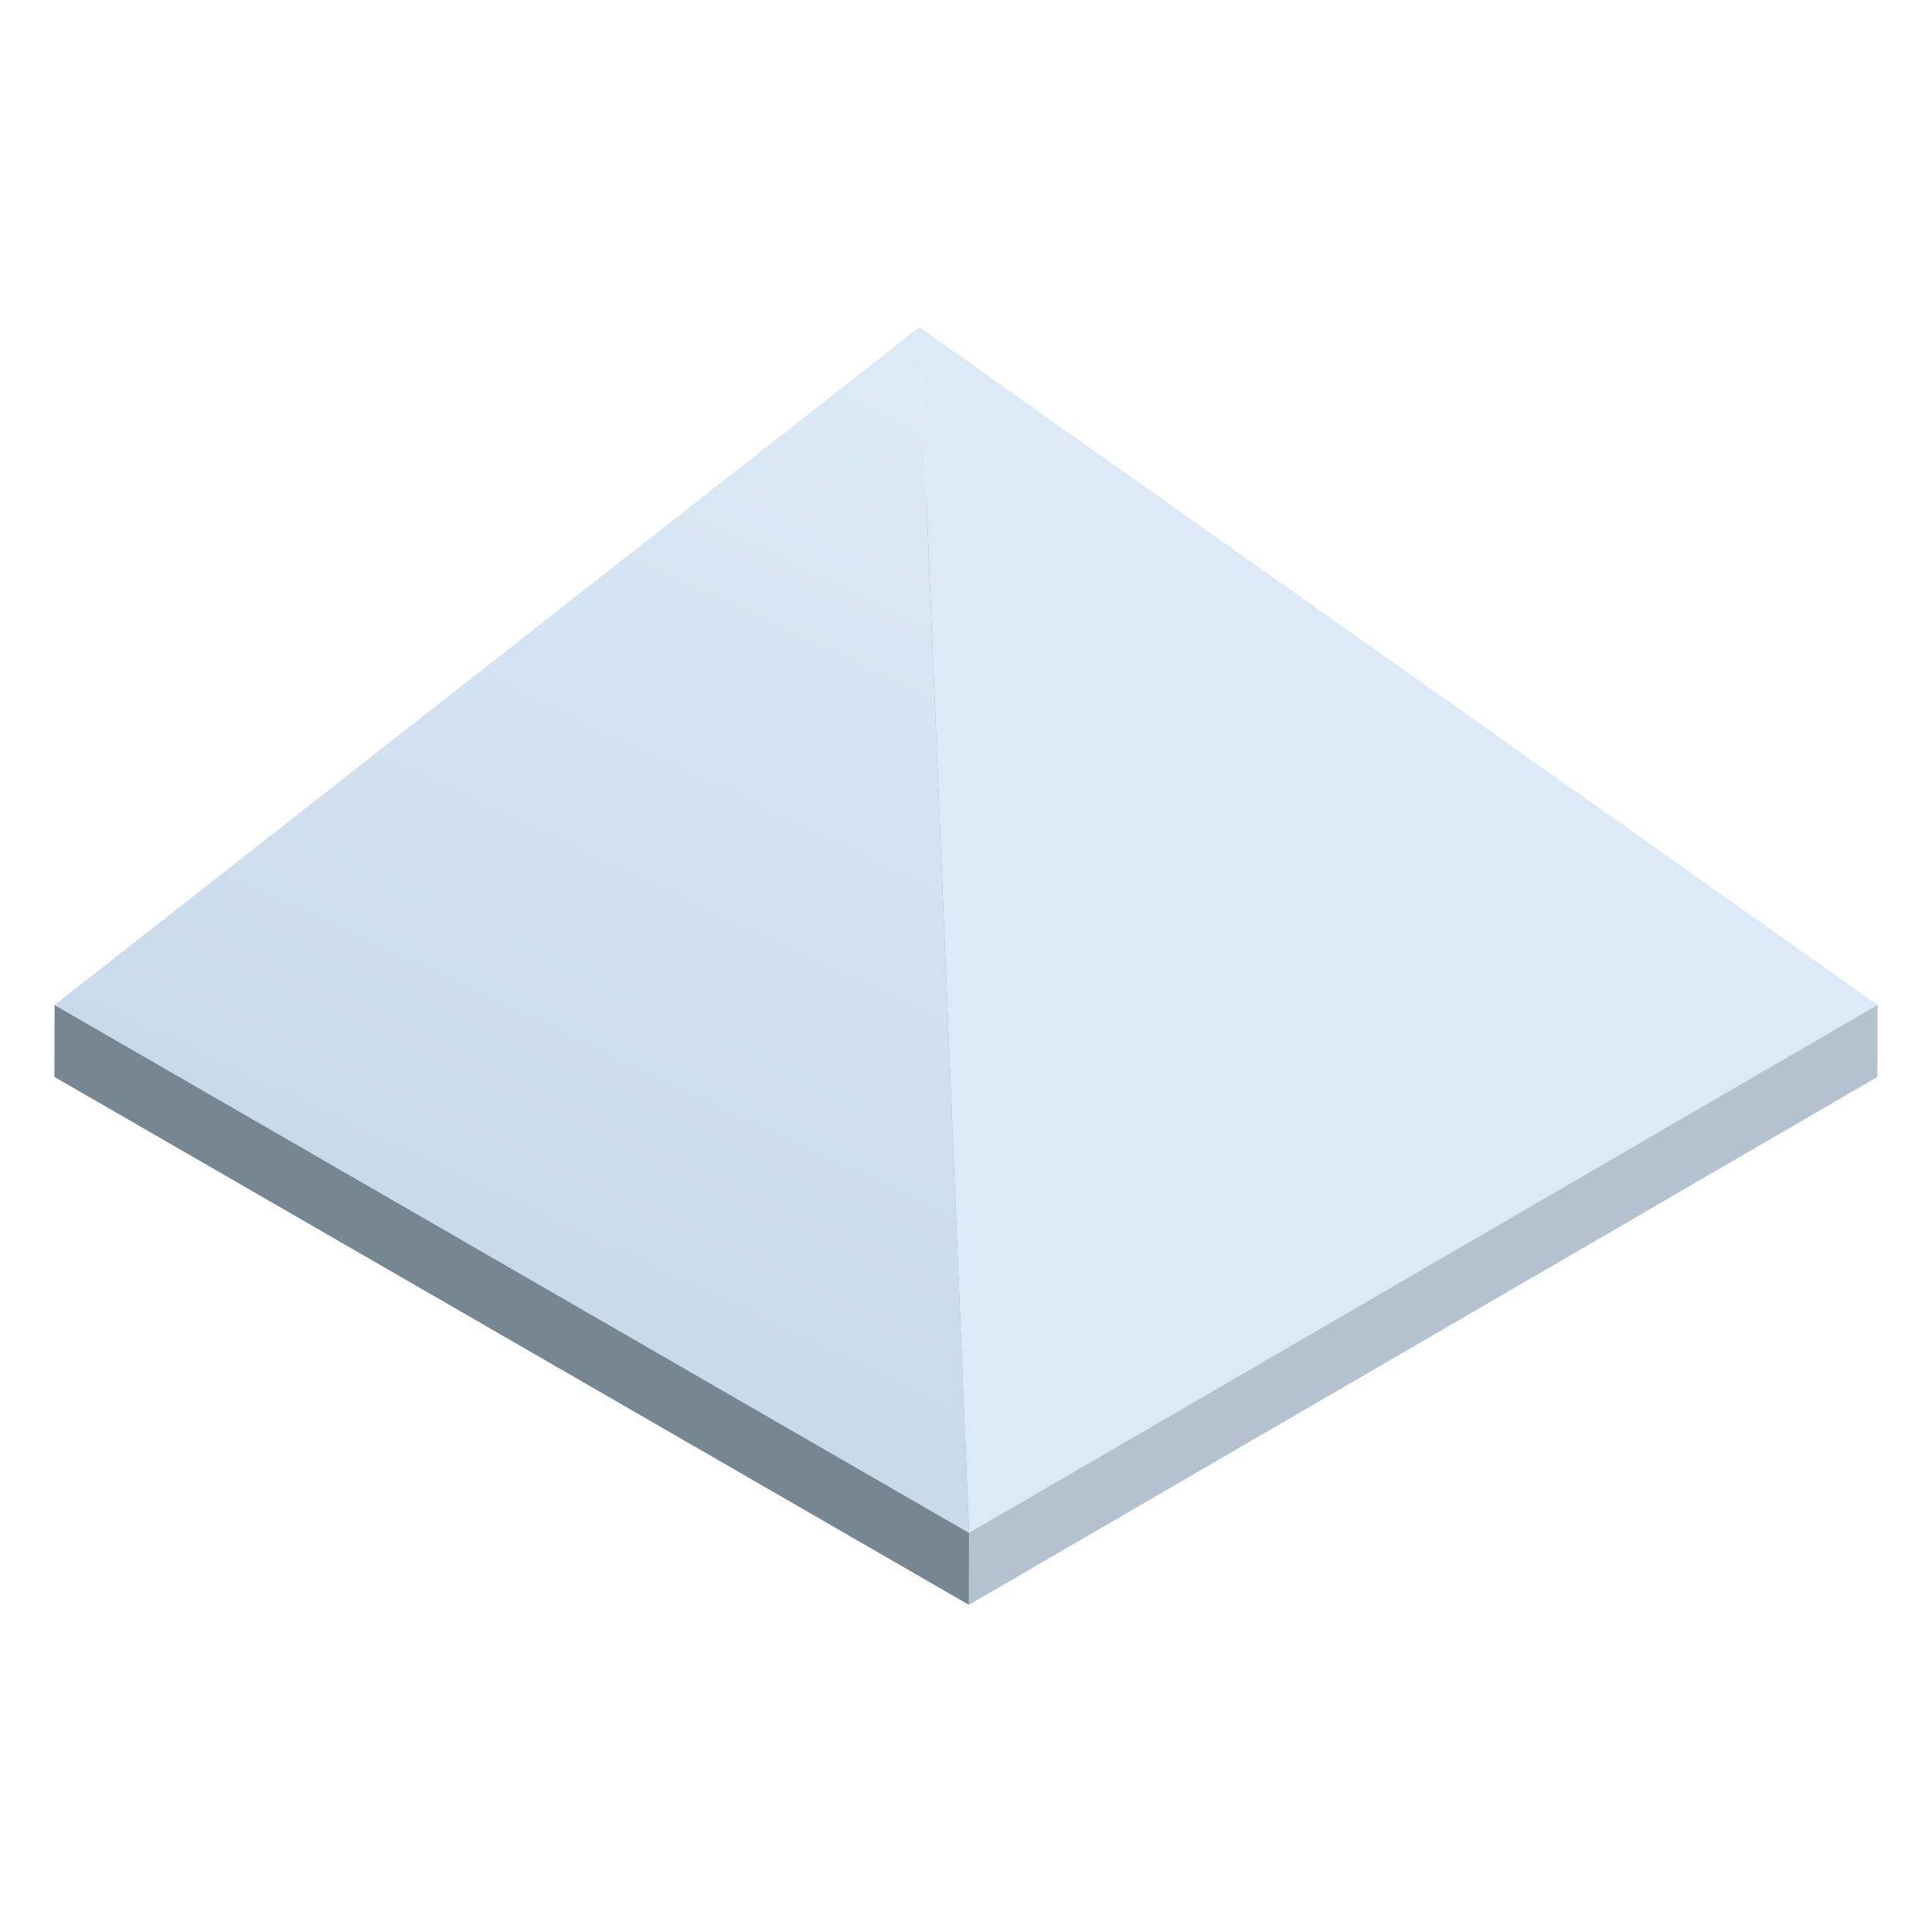 <svg xmlns="http://www.w3.org/2000/svg" xmlns:xlink="http://www.w3.org/1999/xlink" viewBox="0 0 120 120"><defs><linearGradient id="a" x1="57.2" y1="25.05" x2="32.65" y2="76.99" gradientUnits="userSpaceOnUse"><stop offset="0" stop-color="#dceaf7"/><stop offset="1" stop-color="#c9daea"/></linearGradient></defs><g style="isolation:isolate"><polyline points="59.82 29.62 116.62 62.42 60.19 95.21 3.39 62.42" style="fill:#758c9c"/><polygon points="116.62 62.42 116.61 66.89 60.18 99.68 60.19 95.21 116.62 62.42" style="fill:#b3c2ce"/><polygon points="60.19 95.21 60.18 99.68 3.38 66.89 3.39 62.42 60.19 95.21" style="fill:#778791"/></g><polygon points="3.39 62.42 57.1 20.32 60.19 95.21 3.39 62.42" style="fill:url(#a)"/><polygon points="116.62 62.42 60.19 95.21 57.1 20.32 116.62 62.42" style="fill:#dceaf7"/></svg>